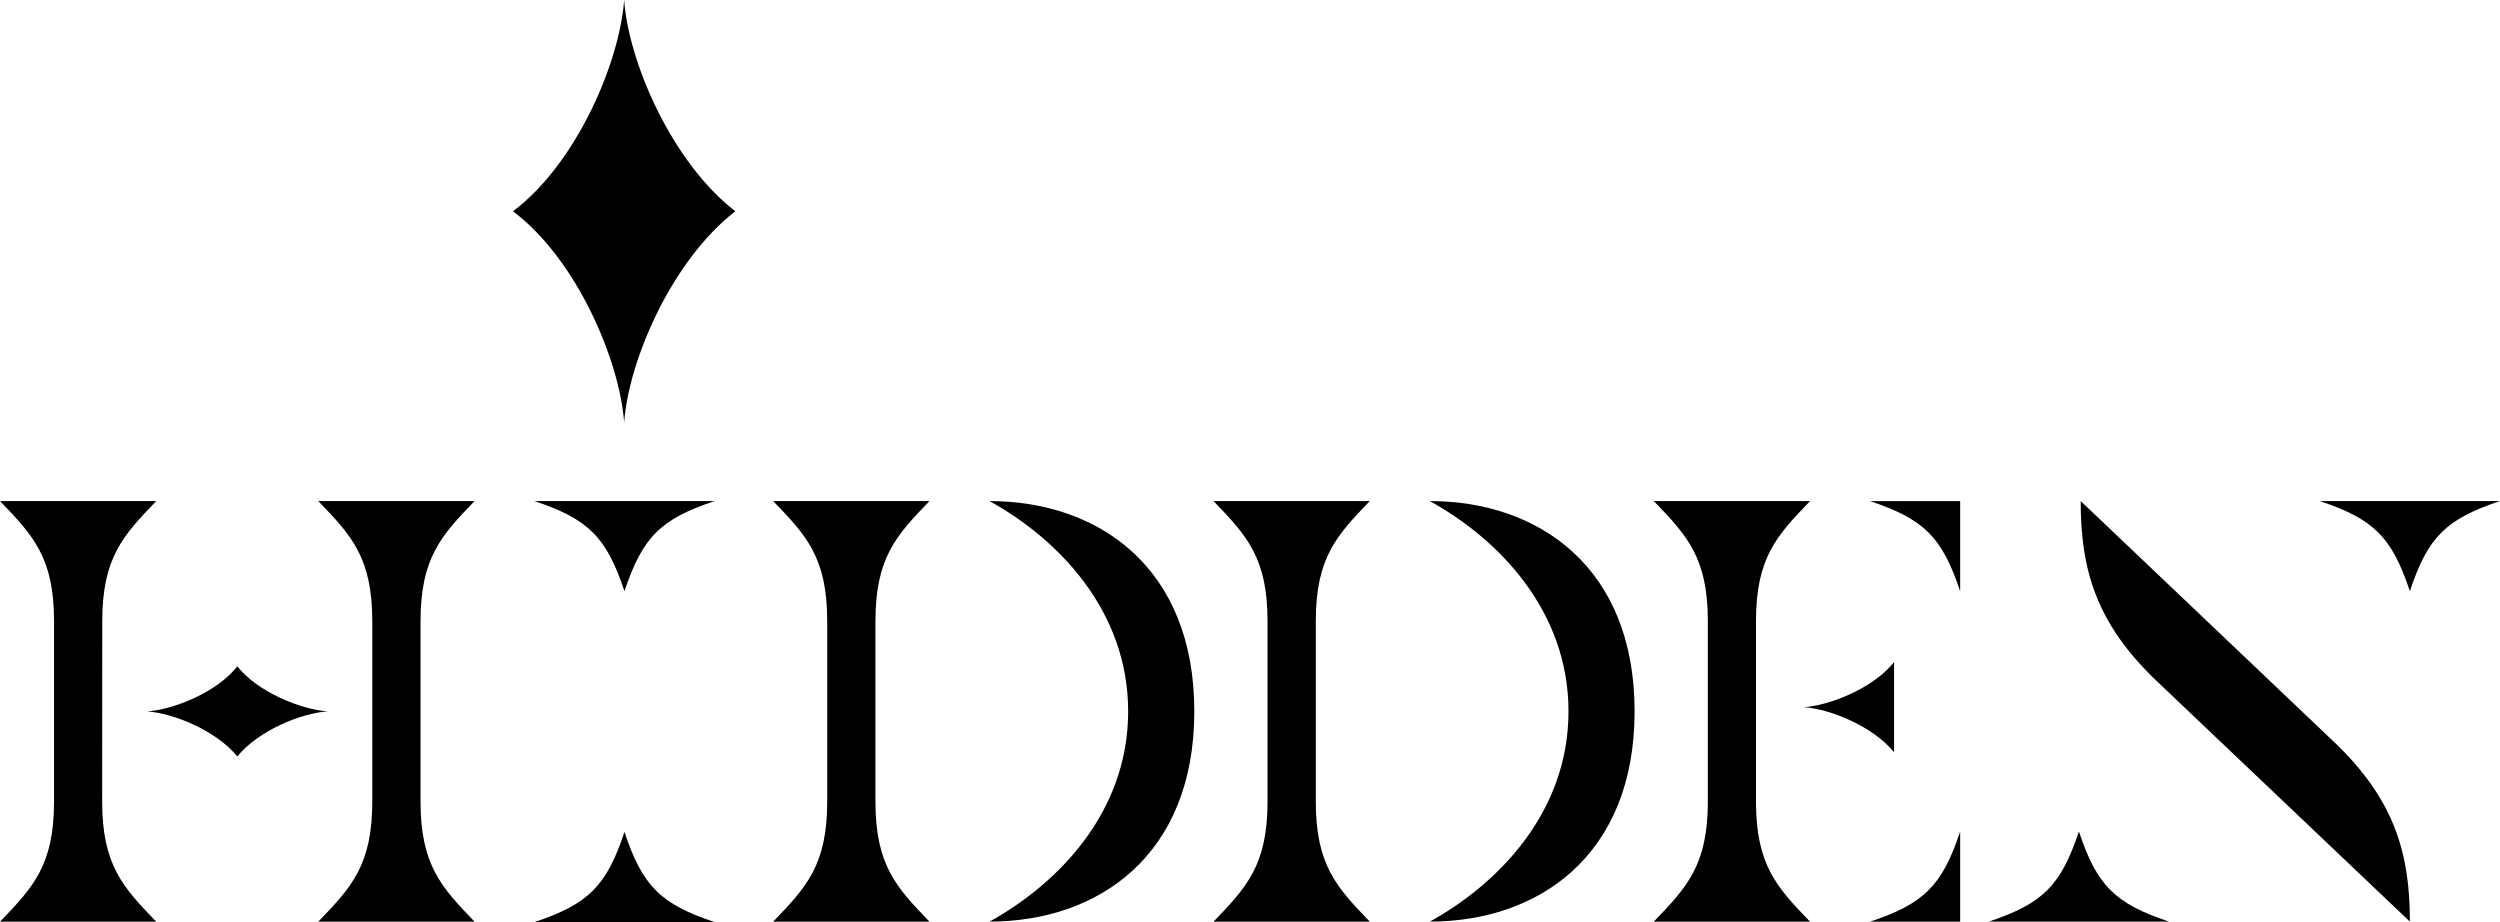 <svg xmlns="http://www.w3.org/2000/svg" viewBox="0 0 751.71 277.26"><title>Hidden_Logo</title><g id="Layer_2" data-name="Layer 2"><g id="Layer_1-2" data-name="Layer 1"><path d="M30.72,241c0,19.15,6.31,25.83,16.25,36.13H0c9.94-10.3,16.25-17,16.25-36.13V186.79C16.25,167.64,9.94,161,0,150.66H47c-9.94,10.3-16.25,17-16.25,36.13Zm67.73-27.09c-8,.54-20.78,5.78-27.1,13.54-6.32-7.76-19.15-13-27.1-13.54,8-.55,21-5.78,27.1-13.55C77.49,208.11,90.5,213.34,98.45,213.89Zm28,27.09c0,19.15,6.32,25.83,16.25,36.13h-47c9.93-10.3,16.24-17,16.24-36.13V186.79c0-19.15-6.31-25.83-16.24-36.13h47c-9.93,10.3-16.25,17-16.25,36.13Z"/><path d="M248.73,241V186.79c0-19.15-6.31-25.83-16.25-36.13h47c-9.94,10.3-16.25,17-16.25,36.13V241c0,19.15,6.31,25.83,16.25,36.13h-47C242.42,266.81,248.73,260.13,248.73,241Zm48.78,36.13c20.59-11.38,41.71-32.88,41.71-63.22S318.1,162,297.51,150.66c32.7,0,61.6,19.87,61.6,63.23S330.21,277.11,297.51,277.11Z"/><path d="M381.13,241V186.79c0-19.15-6.32-25.83-16.25-36.13h47c-9.93,10.3-16.24,17-16.24,36.13V241c0,19.15,6.31,25.83,16.24,36.13h-47C374.81,266.81,381.13,260.13,381.13,241Zm48.78,36.13c20.59-11.38,41.71-32.88,41.71-63.22S450.5,162,429.91,150.66c32.69,0,61.59,19.87,61.59,63.23S462.6,277.11,429.91,277.11Z"/><path d="M513.52,241V186.79c0-19.15-6.31-25.83-16.25-36.13h47C534.3,161,528,167.64,528,186.79V241c0,19.15,6.31,25.83,16.25,36.13h-47C507.21,266.81,513.52,260.13,513.52,241Zm56-41.91v27.1c-6.33-7.77-19.15-13-27.1-13.55C550.38,212.08,563.38,206.84,569.53,199.07Zm19.87-21.31c-5.42-16.26-10.84-21.68-27.1-27.1h27.1Zm-27.1,99.35c16.26-5.42,21.68-10.84,27.1-27.1v27.1Z"/><path d="M652.18,277.11H598c16.26-5.42,21.67-10.84,27.09-27.1C630.5,266.27,635.92,271.69,652.18,277.11Zm72.43,0-76.05-72.26c-18.43-17.52-22.93-33.77-22.93-54.19l76,72.26C720.1,240.44,724.61,256.7,724.61,277.11Zm0-99.35c-5.42-16.26-10.83-21.68-27.09-27.1h54.19C735.45,156.08,730,161.5,724.61,177.76Z"/><path d="M187.77,177.76c-5.42-16.26-10.84-21.68-27.09-27.1h54.19C198.61,156.08,193.19,161.5,187.77,177.76Z"/><path d="M187.77,250.17c5.42,16.26,10.84,21.67,27.1,27.09H160.68C176.93,271.84,182.35,266.43,187.77,250.17Z"/><path d="M187.67,0C189,18.64,201.94,48.7,221.1,63.53c-19.16,14.82-32.09,44.88-33.43,63.52-1.33-18.64-14.26-49.12-33.42-63.52C173.41,49.12,186.34,18.64,187.67,0Z"/></g></g></svg>